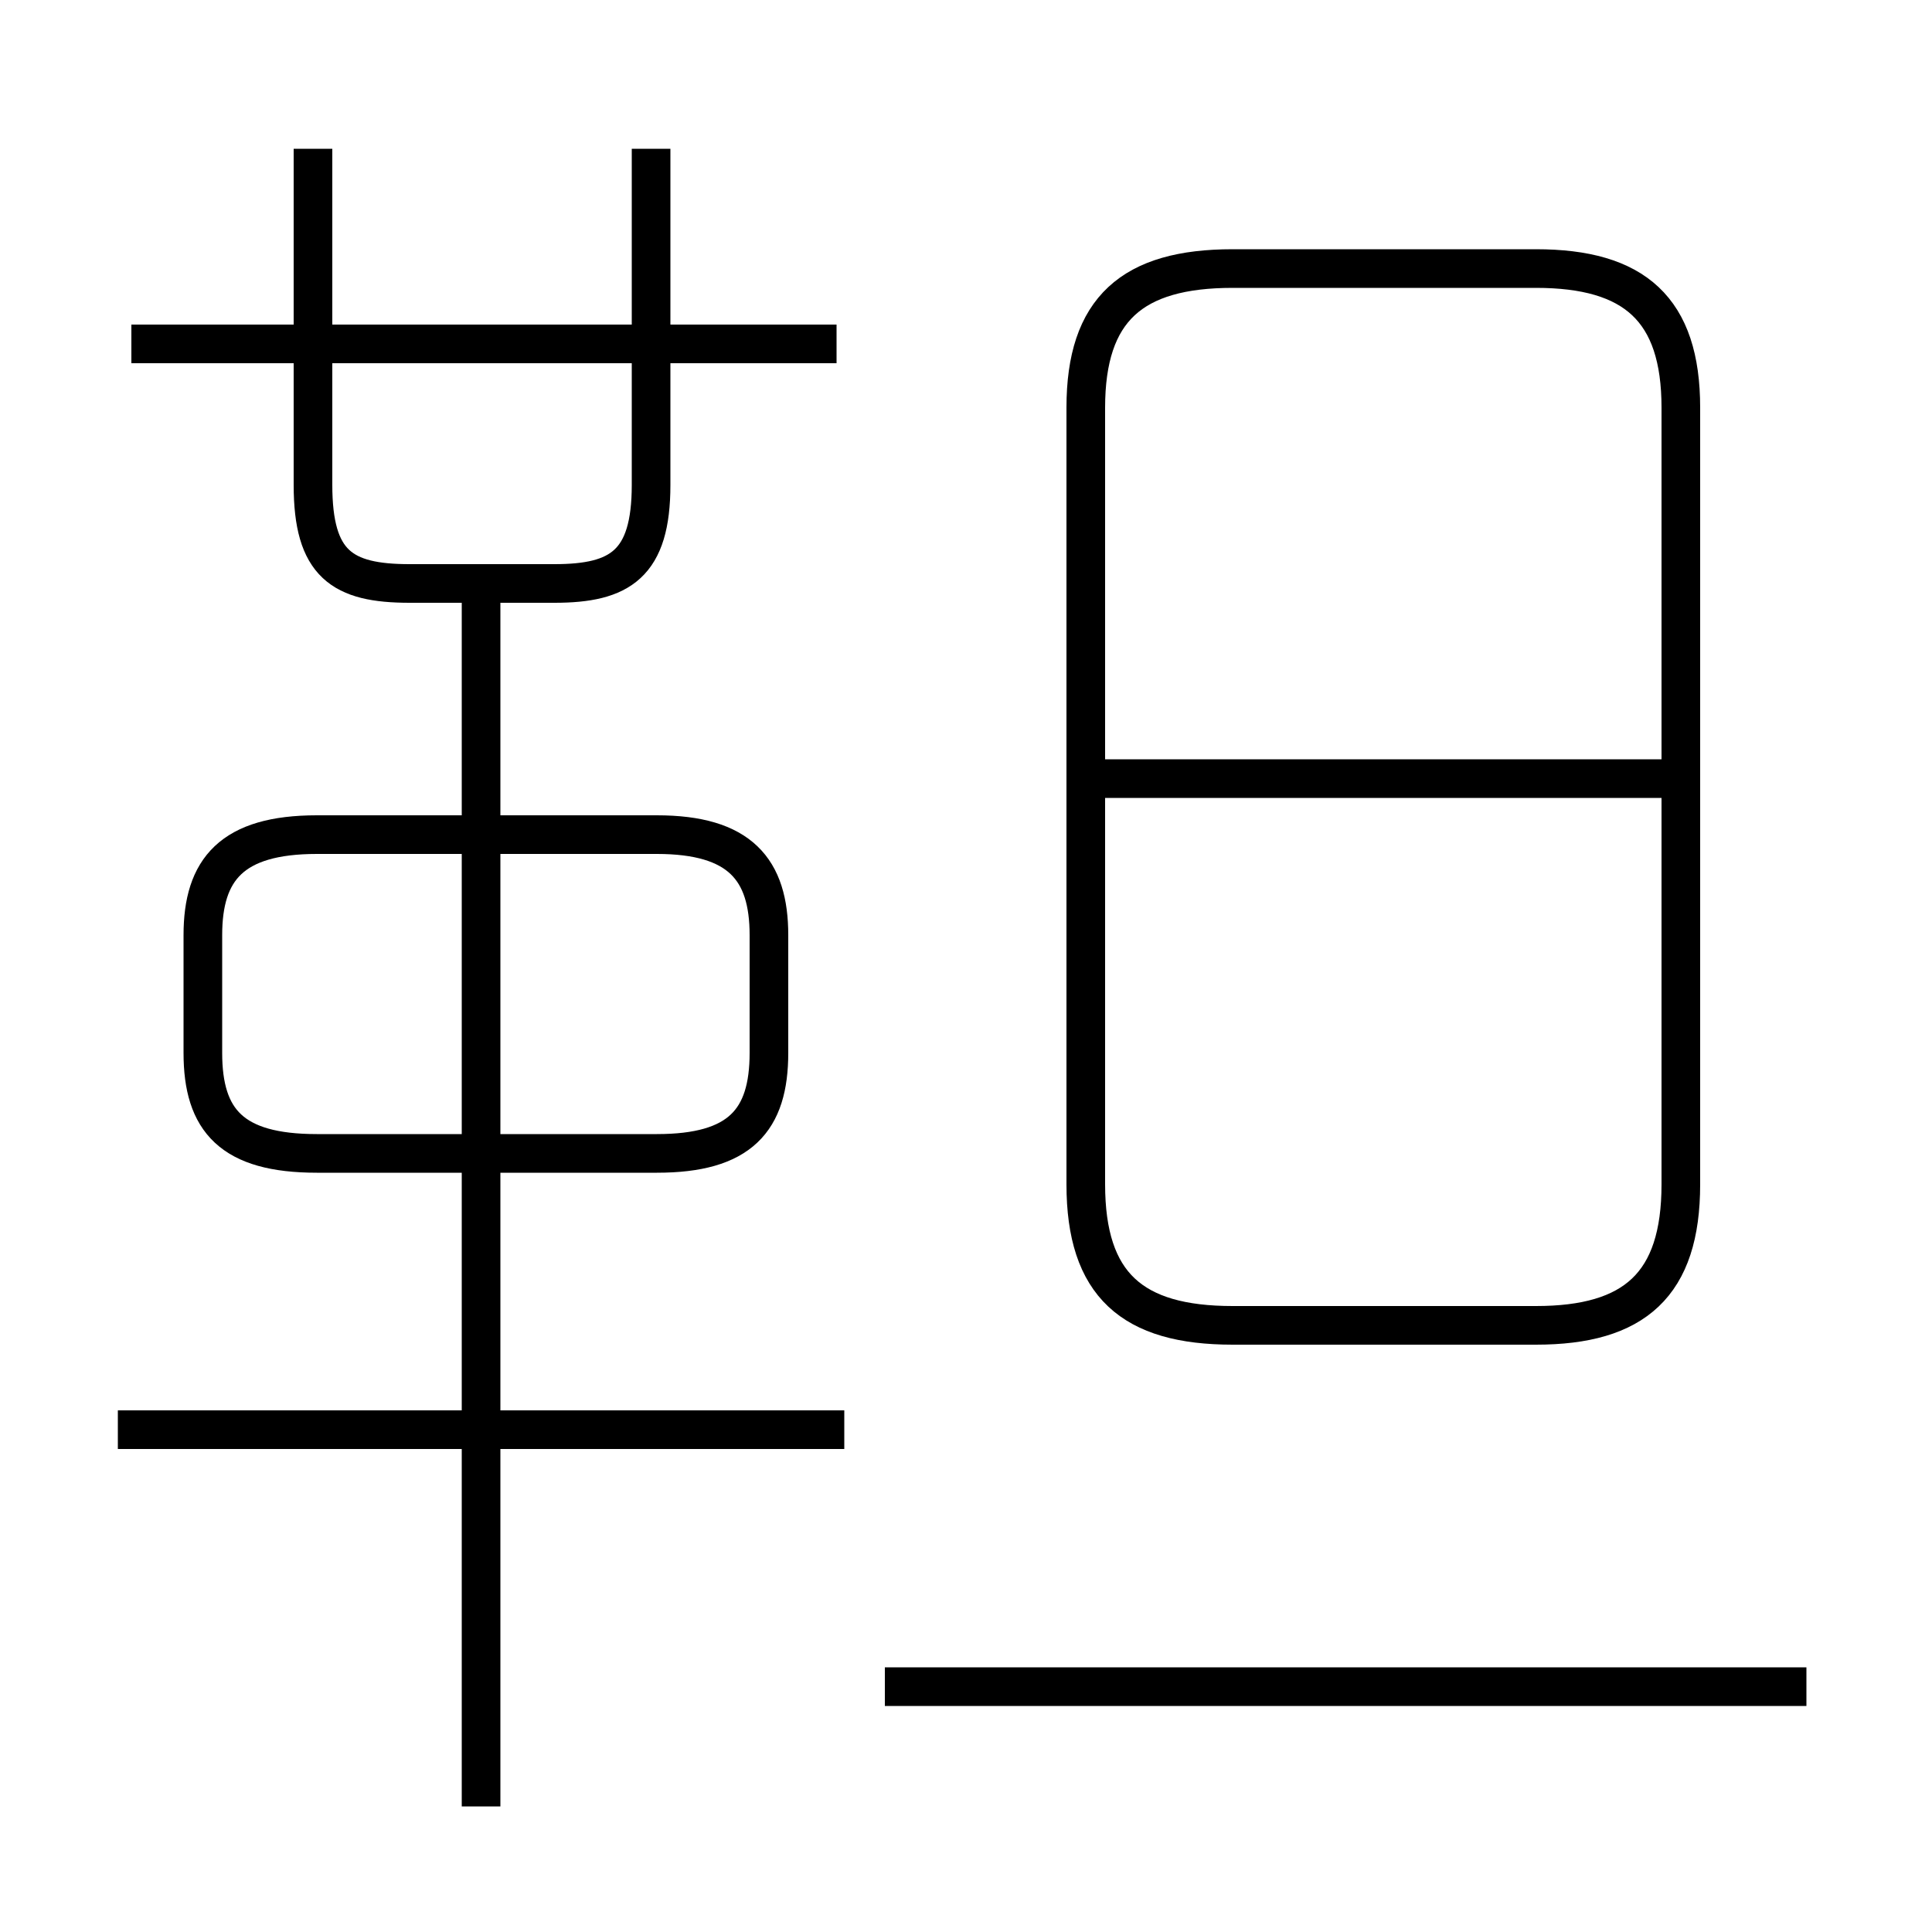 <?xml version='1.0' encoding='utf8'?>
<svg viewBox="0.0 -6.0 50.0 50.0" version="1.1" xmlns="http://www.w3.org/2000/svg">
<rect x="0.0" y="-6.0" width="50.0" height="50.0" fill="#808080" stroke="none"/>
<rect x="-1000" y="-1000" width="2000" height="2000" stroke="white" fill="white"/>
<g style="fill:white;stroke:#000000;  stroke-width:1">
<path d="M 31.9 -9.7 L 39.75 -9.7 C 42.3 -9.7 43.5 -10.75 43.5 -13.35 L 43.5 -33.45 C 43.5 -36.0 42.3 -37.05 39.75 -37.05 L 31.9 -37.05 C 29.3 -37.05 28.1 -36.0 28.1 -33.45 L 28.1 -13.35 C 28.1 -10.75 29.3 -9.7 31.9 -9.7 Z M 21.85 -7.0 L 3.05 -7.0 M 12.45 2.75 L 12.45 -29.1 M 19.9 -16.75 L 19.9 -19.8 C 19.9 -21.5 19.15 -22.4 17.0 -22.4 L 8.2 -22.4 C 6.0 -22.4 5.25 -21.5 5.25 -19.8 L 5.25 -16.75 C 5.25 -15.0 6.0 -14.15 8.2 -14.15 L 17.0 -14.15 C 19.15 -14.15 19.9 -15.0 19.9 -16.75 Z M 46.75 -0.35 L 22.9 -0.35 M 8.1 -40.15 L 8.1 -31.45 C 8.1 -29.4 8.85 -28.9 10.6 -28.9 L 14.35 -28.9 C 16.05 -28.9 16.85 -29.4 16.85 -31.45 L 16.85 -40.15 M 21.65 -35.1 L 3.4 -35.1 M 43.3 -23.85 L 28.3 -23.85" transform="translate(0.0 38.0)" />
</g>
</svg>